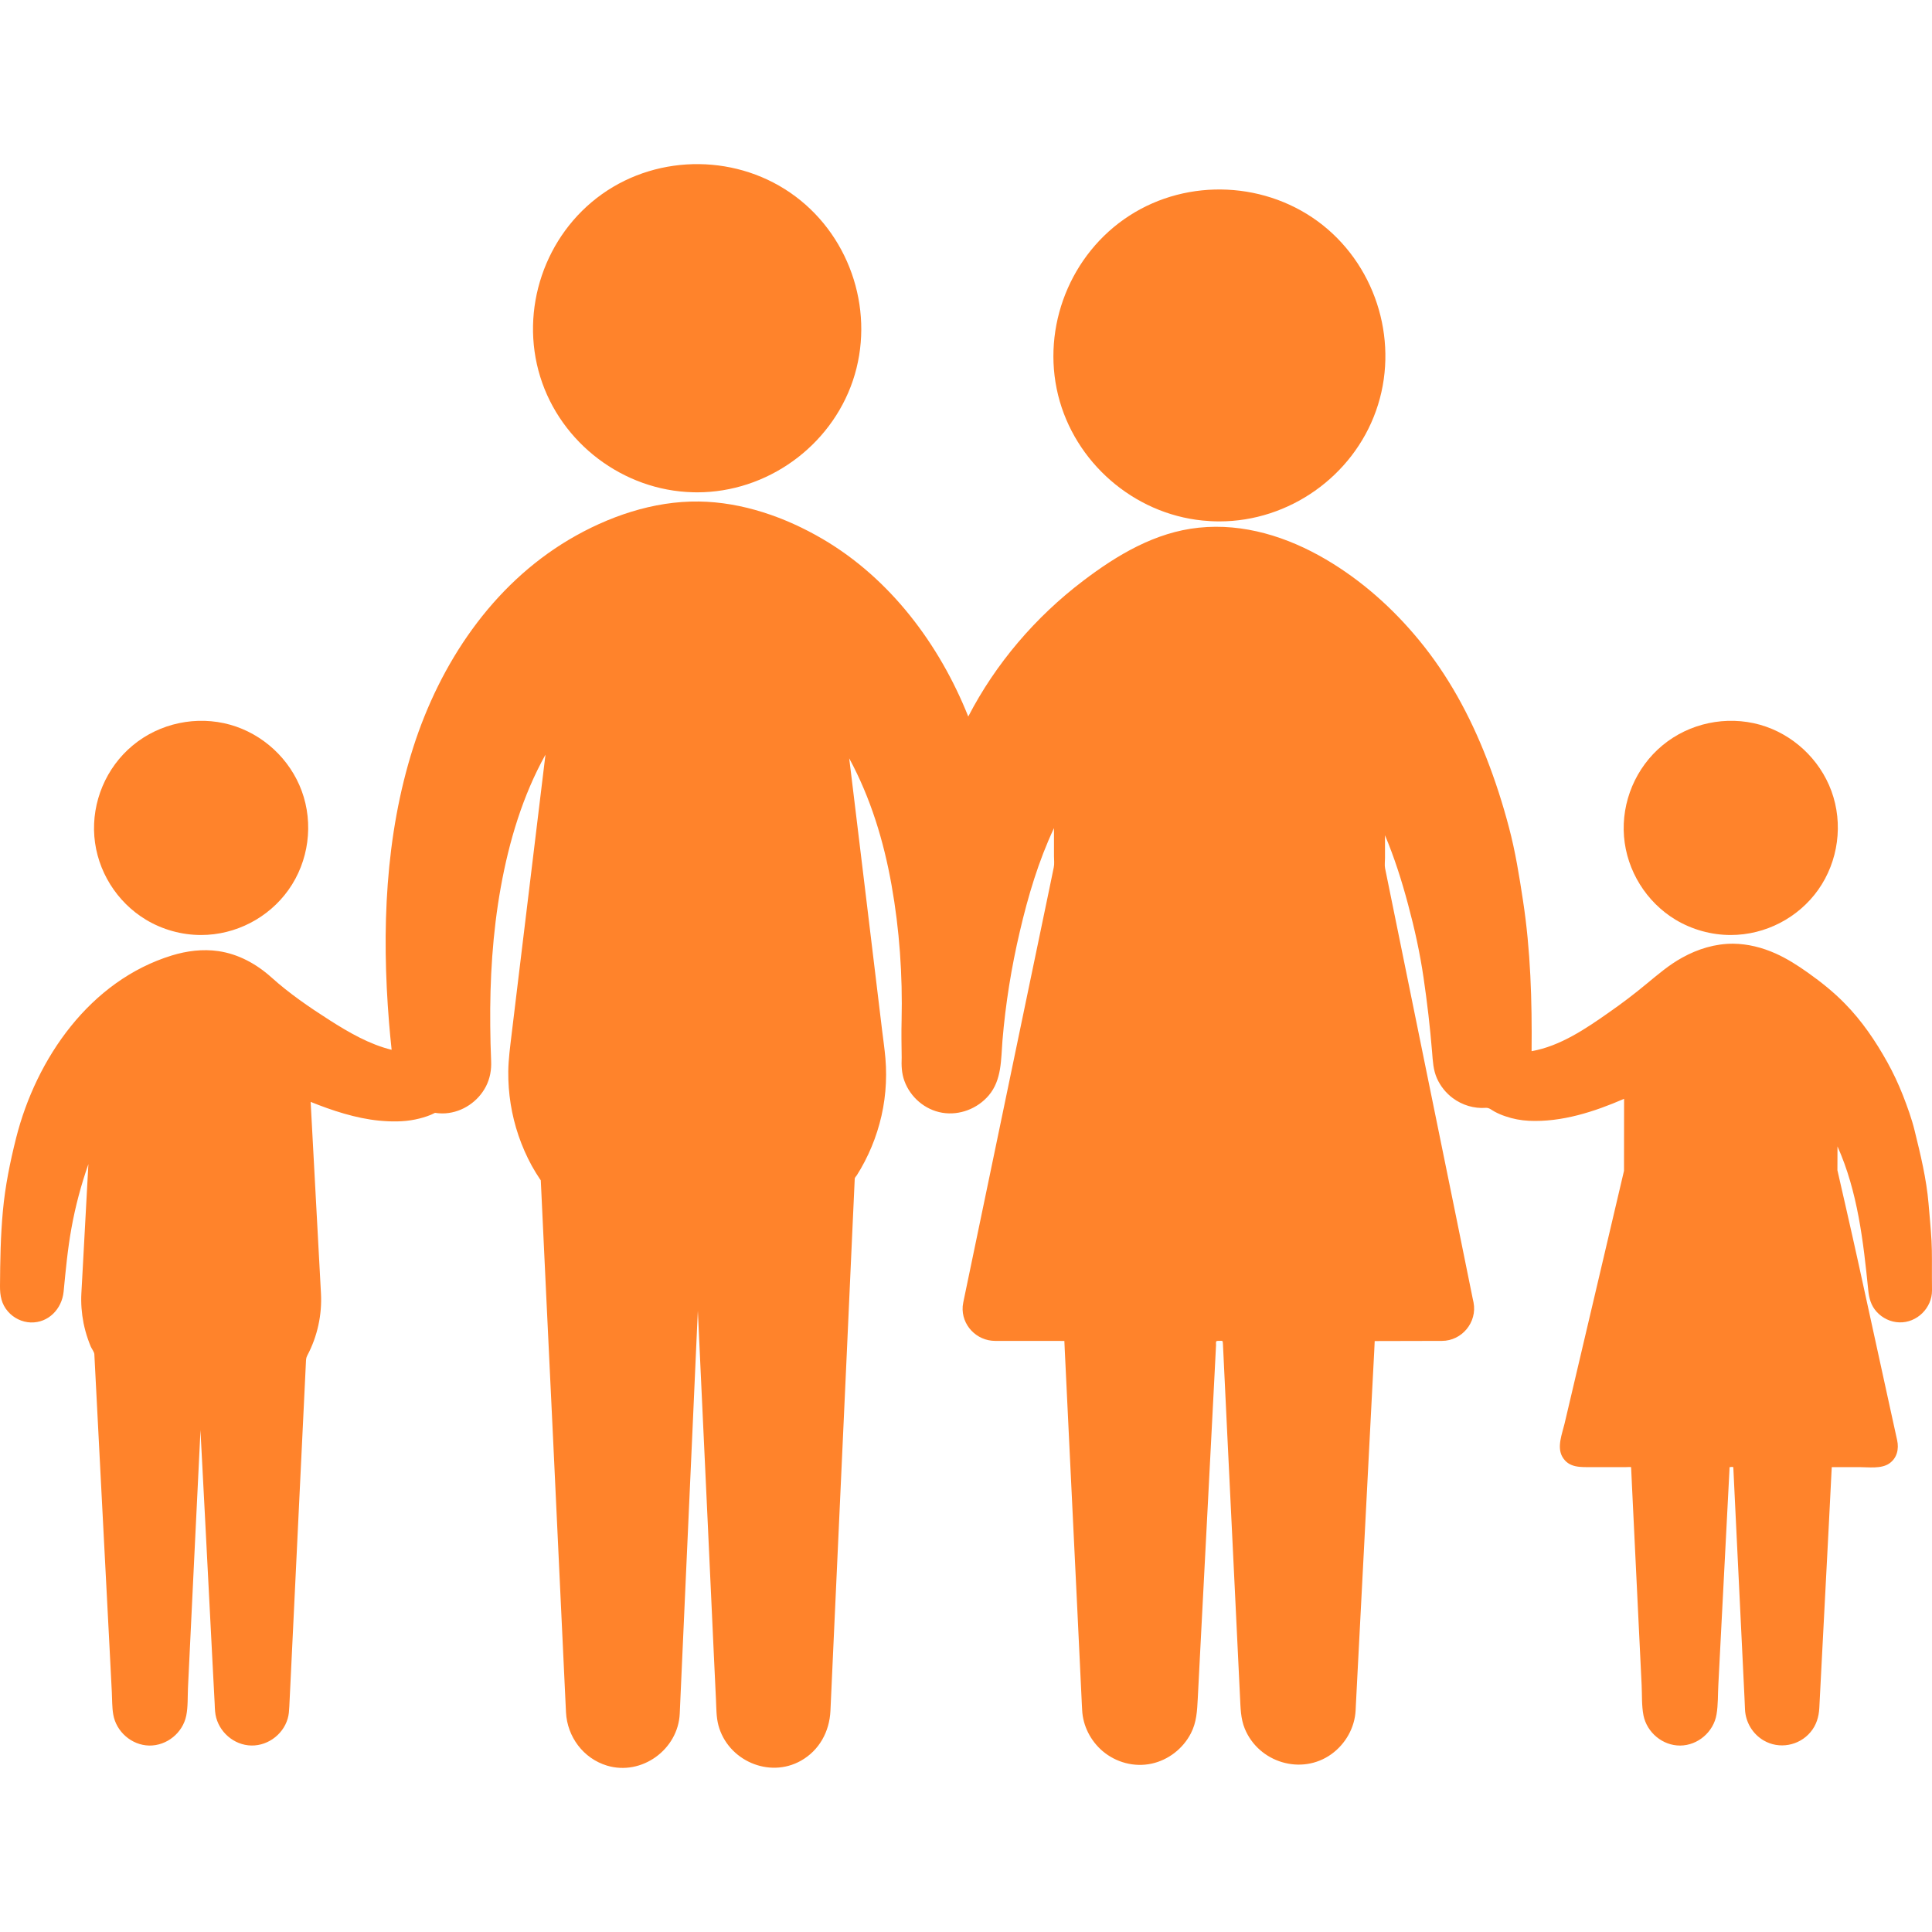 <svg width="24" height="24" viewBox="0 0 24 24" fill="none" xmlns="http://www.w3.org/2000/svg">
<g id="fi_57992" clip-path="url(#clip0_545_143216)">
<g id="Group">
<g id="Group_2">
<path id="Vector" d="M15.148 6.477C16.012 6.477 16.804 5.918 17.093 5.104C17.386 4.281 17.114 3.339 16.431 2.796C15.746 2.253 14.762 2.205 14.028 2.68C13.297 3.153 12.936 4.061 13.144 4.908C13.35 5.743 14.08 6.379 14.936 6.466C15.006 6.473 15.077 6.477 15.148 6.477Z" fill="#FF832B"/>
<path id="Vector_2" d="M21.5 11.615C21.929 11.615 22.338 11.403 22.586 11.054C22.837 10.7 22.9 10.233 22.75 9.825C22.604 9.429 22.269 9.118 21.863 9.003C21.445 8.886 20.986 8.982 20.652 9.259C20.32 9.534 20.14 9.961 20.174 10.391C20.208 10.815 20.45 11.205 20.814 11.425C21.021 11.549 21.26 11.615 21.5 11.615Z" fill="#FF832B"/>
<path id="Vector_3" d="M23.999 15.868C23.998 15.717 24.002 15.565 23.994 15.413C23.985 15.258 23.97 15.104 23.957 14.95C23.931 14.644 23.858 14.345 23.785 14.048C23.749 13.899 23.694 13.749 23.639 13.607C23.583 13.465 23.518 13.326 23.444 13.193C23.297 12.93 23.131 12.684 22.919 12.468C22.779 12.324 22.623 12.2 22.46 12.084C22.332 11.993 22.199 11.908 22.056 11.844C21.89 11.77 21.712 11.725 21.53 11.723C21.308 11.722 21.092 11.788 20.899 11.895C20.734 11.985 20.595 12.106 20.451 12.224C20.303 12.347 20.149 12.464 19.991 12.574C19.703 12.777 19.379 12.997 19.026 13.058C19.032 12.433 19.014 11.804 18.919 11.186C18.873 10.883 18.824 10.576 18.745 10.279C18.668 9.986 18.576 9.7 18.466 9.418C18.259 8.888 17.989 8.39 17.626 7.95C17.301 7.555 16.914 7.21 16.472 6.95C15.994 6.669 15.45 6.497 14.892 6.555C14.351 6.611 13.879 6.893 13.454 7.216C12.863 7.665 12.369 8.242 12.028 8.901C11.671 8.006 11.059 7.187 10.218 6.695C9.757 6.425 9.221 6.237 8.682 6.23C8.115 6.222 7.55 6.418 7.066 6.705C6.11 7.274 5.467 8.241 5.133 9.286C4.783 10.384 4.74 11.564 4.833 12.705C4.842 12.817 4.853 12.929 4.865 13.041C4.59 12.974 4.333 12.825 4.096 12.674C3.844 12.513 3.593 12.341 3.371 12.141C3.185 11.974 2.961 11.851 2.712 11.815C2.518 11.787 2.321 11.812 2.135 11.869C1.12 12.181 0.451 13.144 0.2 14.137C0.125 14.436 0.064 14.735 0.036 15.042C0.007 15.353 0.002 15.662 2.77666e-05 15.975C-0.001 16.093 0.018 16.199 0.098 16.291C0.169 16.373 0.272 16.424 0.381 16.428C0.603 16.435 0.768 16.259 0.79 16.048C0.816 15.782 0.84 15.517 0.888 15.254C0.937 14.983 1.007 14.721 1.098 14.461C1.072 14.935 1.047 15.409 1.021 15.882C1.018 15.943 1.014 16.003 1.011 16.063C1.004 16.188 1.014 16.314 1.038 16.437C1.052 16.503 1.069 16.569 1.092 16.634C1.103 16.666 1.115 16.698 1.128 16.729C1.139 16.754 1.171 16.796 1.172 16.822C1.176 16.906 1.181 16.99 1.185 17.074C1.211 17.577 1.237 18.081 1.263 18.585C1.294 19.188 1.326 19.791 1.357 20.394C1.368 20.602 1.378 20.81 1.389 21.018C1.394 21.11 1.391 21.207 1.407 21.299C1.444 21.512 1.635 21.679 1.852 21.684C2.072 21.688 2.271 21.526 2.314 21.311C2.336 21.2 2.33 21.08 2.335 20.968C2.362 20.416 2.389 19.863 2.415 19.31C2.439 18.826 2.462 18.343 2.486 17.859C2.487 17.827 2.489 17.796 2.49 17.764C2.508 18.114 2.527 18.464 2.545 18.814C2.576 19.415 2.607 20.016 2.638 20.616C2.647 20.8 2.657 20.985 2.667 21.168C2.668 21.199 2.669 21.23 2.672 21.26C2.69 21.476 2.867 21.657 3.083 21.681C3.302 21.705 3.513 21.559 3.574 21.349C3.589 21.299 3.591 21.249 3.594 21.198C3.601 21.054 3.608 20.909 3.615 20.765C3.642 20.205 3.669 19.644 3.696 19.084C3.723 18.517 3.751 17.95 3.778 17.384C3.786 17.231 3.793 17.079 3.8 16.926C3.802 16.889 3.801 16.87 3.818 16.837C3.943 16.601 4.002 16.331 3.987 16.064C3.964 15.625 3.94 15.187 3.916 14.748C3.897 14.395 3.878 14.041 3.859 13.688C4.127 13.796 4.421 13.893 4.71 13.921C4.857 13.935 5.011 13.937 5.156 13.907C5.224 13.893 5.292 13.874 5.356 13.847C5.372 13.84 5.388 13.832 5.404 13.824C5.417 13.826 5.43 13.828 5.444 13.829C5.474 13.832 5.505 13.832 5.535 13.83C5.746 13.815 5.939 13.684 6.036 13.497C6.087 13.398 6.106 13.291 6.101 13.18C6.095 13.034 6.091 12.889 6.09 12.743C6.084 12.167 6.119 11.588 6.221 11.021C6.324 10.451 6.493 9.883 6.776 9.375C6.736 9.708 6.696 10.041 6.655 10.374C6.582 10.979 6.509 11.585 6.435 12.19C6.409 12.411 6.382 12.632 6.355 12.852C6.337 13.004 6.316 13.155 6.314 13.309C6.311 13.58 6.354 13.852 6.442 14.109C6.486 14.238 6.541 14.363 6.606 14.482C6.638 14.539 6.672 14.595 6.709 14.65C6.718 14.663 6.718 14.659 6.718 14.666C6.721 14.736 6.725 14.806 6.728 14.876C6.747 15.279 6.766 15.682 6.785 16.085C6.814 16.684 6.842 17.282 6.871 17.881C6.899 18.489 6.928 19.097 6.957 19.705C6.977 20.136 6.998 20.567 7.018 20.998C7.023 21.089 7.027 21.18 7.031 21.271C7.046 21.574 7.246 21.844 7.54 21.933C7.97 22.063 8.424 21.734 8.444 21.287C8.448 21.212 8.451 21.137 8.454 21.062C8.475 20.594 8.496 20.126 8.517 19.657C8.545 19.037 8.573 18.416 8.601 17.796C8.621 17.349 8.641 16.902 8.661 16.455C8.664 16.397 8.666 16.34 8.669 16.282C8.681 16.549 8.694 16.817 8.706 17.084C8.733 17.668 8.761 18.253 8.788 18.837C8.815 19.413 8.841 19.989 8.868 20.564C8.877 20.747 8.885 20.929 8.894 21.112C8.899 21.218 8.897 21.328 8.924 21.431C9.04 21.868 9.553 22.096 9.95 21.872C10.178 21.743 10.304 21.51 10.316 21.253C10.329 20.96 10.342 20.666 10.356 20.373C10.381 19.82 10.406 19.267 10.432 18.715C10.46 18.088 10.489 17.462 10.518 16.836C10.541 16.321 10.564 15.807 10.588 15.292C10.598 15.074 10.608 14.857 10.618 14.639C10.618 14.63 10.639 14.607 10.644 14.599C10.661 14.572 10.677 14.545 10.693 14.518C10.727 14.459 10.759 14.398 10.788 14.335C10.844 14.215 10.89 14.089 10.925 13.961C10.998 13.697 11.022 13.42 10.999 13.147C10.989 13.031 10.972 12.915 10.958 12.8C10.893 12.261 10.828 11.723 10.763 11.184C10.7 10.664 10.637 10.144 10.574 9.623C10.565 9.555 10.557 9.488 10.549 9.42C10.814 9.909 10.978 10.447 11.075 10.994C11.174 11.548 11.213 12.114 11.2 12.676C11.196 12.83 11.199 12.983 11.201 13.136C11.197 13.237 11.2 13.332 11.235 13.428C11.309 13.631 11.491 13.787 11.705 13.823C11.92 13.859 12.143 13.772 12.283 13.607C12.445 13.415 12.434 13.163 12.453 12.925C12.491 12.47 12.564 12.015 12.669 11.57C12.771 11.132 12.901 10.695 13.093 10.287C13.093 10.403 13.093 10.519 13.093 10.635C13.093 10.681 13.1 10.731 13.09 10.776C13.07 10.872 13.05 10.967 13.031 11.062C12.934 11.527 12.837 11.991 12.741 12.455C12.614 13.066 12.487 13.676 12.36 14.287C12.257 14.781 12.154 15.276 12.051 15.771C12.026 15.892 12 16.014 11.975 16.136C11.969 16.166 11.962 16.196 11.959 16.227C11.941 16.46 12.131 16.657 12.362 16.657C12.612 16.657 13.102 16.657 13.102 16.657L13.222 16.658C13.222 16.658 13.225 16.736 13.227 16.771C13.248 17.208 13.269 17.644 13.29 18.081C13.32 18.699 13.35 19.317 13.38 19.935C13.4 20.346 13.419 20.758 13.439 21.169C13.441 21.194 13.442 21.219 13.443 21.244C13.452 21.439 13.548 21.625 13.696 21.752C13.863 21.894 14.089 21.955 14.304 21.909C14.513 21.864 14.695 21.723 14.793 21.533C14.865 21.395 14.871 21.252 14.879 21.102C14.888 20.92 14.897 20.738 14.907 20.556C14.937 19.972 14.967 19.388 14.998 18.804C15.026 18.251 15.055 17.697 15.084 17.143C15.091 16.999 15.098 16.855 15.106 16.71C15.107 16.683 15.097 16.657 15.127 16.657C15.192 16.657 15.189 16.646 15.192 16.7C15.21 17.082 15.229 17.464 15.247 17.846C15.277 18.463 15.307 19.079 15.337 19.695C15.359 20.157 15.382 20.619 15.404 21.081C15.411 21.215 15.411 21.347 15.463 21.474C15.636 21.895 16.168 22.058 16.54 21.79C16.714 21.664 16.829 21.463 16.84 21.247C16.841 21.226 16.842 21.205 16.843 21.184C16.851 21.035 16.858 20.886 16.866 20.736C16.895 20.178 16.924 19.62 16.953 19.062C16.983 18.481 17.013 17.9 17.043 17.32C17.052 17.143 17.061 16.965 17.071 16.788C17.073 16.749 17.077 16.659 17.077 16.659C17.077 16.659 17.669 16.657 17.912 16.657C18.161 16.657 18.352 16.425 18.305 16.18C18.302 16.163 18.298 16.146 18.294 16.129C18.224 15.784 18.154 15.439 18.084 15.094C17.964 14.506 17.844 13.918 17.724 13.33C17.609 12.763 17.493 12.197 17.378 11.63C17.321 11.348 17.263 11.067 17.206 10.786C17.198 10.746 17.205 10.7 17.205 10.66C17.205 10.565 17.205 10.47 17.205 10.376C17.322 10.654 17.413 10.941 17.491 11.233C17.572 11.534 17.639 11.837 17.684 12.146C17.729 12.453 17.765 12.76 17.79 13.069C17.799 13.181 17.804 13.291 17.85 13.395C17.893 13.492 17.962 13.578 18.047 13.641C18.165 13.729 18.312 13.773 18.458 13.762C18.5 13.759 18.531 13.791 18.568 13.81C18.611 13.833 18.655 13.852 18.701 13.867C18.796 13.9 18.894 13.918 18.994 13.923C19.401 13.942 19.806 13.81 20.175 13.65L20.174 14.544L19.809 16.097C19.684 16.627 19.559 17.157 19.435 17.687C19.405 17.812 19.339 17.973 19.407 18.095C19.487 18.237 19.636 18.225 19.774 18.225C19.917 18.225 20.059 18.225 20.202 18.225C20.207 18.225 20.262 18.222 20.262 18.226C20.263 18.238 20.263 18.25 20.264 18.261C20.267 18.327 20.27 18.392 20.273 18.457C20.285 18.706 20.297 18.954 20.309 19.203C20.337 19.779 20.365 20.355 20.393 20.932C20.399 21.055 20.392 21.188 20.416 21.31C20.459 21.522 20.654 21.685 20.871 21.684C21.091 21.683 21.286 21.515 21.323 21.299C21.344 21.178 21.339 21.049 21.346 20.927C21.359 20.662 21.373 20.397 21.387 20.131C21.416 19.572 21.445 19.012 21.474 18.452C21.477 18.388 21.48 18.323 21.484 18.259C21.484 18.248 21.485 18.237 21.485 18.226C21.485 18.228 21.531 18.214 21.532 18.23C21.539 18.369 21.545 18.508 21.552 18.648C21.581 19.237 21.609 19.827 21.638 20.416C21.649 20.643 21.66 20.869 21.671 21.096C21.673 21.143 21.675 21.19 21.677 21.237C21.685 21.395 21.772 21.54 21.908 21.62C22.1 21.733 22.348 21.687 22.49 21.518C22.563 21.432 22.594 21.329 22.6 21.219C22.609 21.051 22.617 20.884 22.626 20.716C22.657 20.12 22.688 19.524 22.719 18.928C22.729 18.723 22.74 18.519 22.75 18.314C22.751 18.309 22.754 18.225 22.755 18.225C22.869 18.225 22.983 18.225 23.096 18.225C23.212 18.225 23.368 18.249 23.469 18.18C23.566 18.113 23.591 18 23.567 17.891C23.534 17.739 23.501 17.587 23.467 17.435C23.341 16.857 23.215 16.279 23.088 15.701C23.004 15.316 22.825 14.537 22.825 14.537L22.826 14.241C23.077 14.802 23.147 15.422 23.208 16.026C23.218 16.127 23.242 16.218 23.312 16.295C23.383 16.374 23.486 16.424 23.594 16.427C23.813 16.434 24.001 16.248 24 16.03C24 15.976 23.999 15.922 23.999 15.868Z" fill="#FF832B"/>
<path id="Vector_4" d="M2.498 11.615C2.927 11.615 3.336 11.403 3.584 11.054C3.836 10.7 3.898 10.233 3.748 9.825C3.602 9.429 3.267 9.118 2.86 9.003C2.443 8.886 1.984 8.982 1.65 9.259C1.318 9.534 1.138 9.961 1.172 10.391C1.206 10.815 1.448 11.205 1.813 11.425C2.019 11.549 2.258 11.615 2.498 11.615Z" fill="#FF832B"/>
<path id="Vector_5" d="M8.66 6.116C9.525 6.116 10.316 5.549 10.594 4.73C10.874 3.902 10.581 2.963 9.881 2.44C9.181 1.916 8.193 1.904 7.479 2.411C6.767 2.917 6.452 3.846 6.711 4.681C6.967 5.506 7.743 6.093 8.606 6.115C8.624 6.116 8.642 6.116 8.66 6.116Z" fill="#FF832B"/>
</g>
</g>
</g>
<defs>
<clipPath id="clip0_545_143216">
<rect width="24" height="24" fill="white"/>
</clipPath>
</defs>
</svg>

